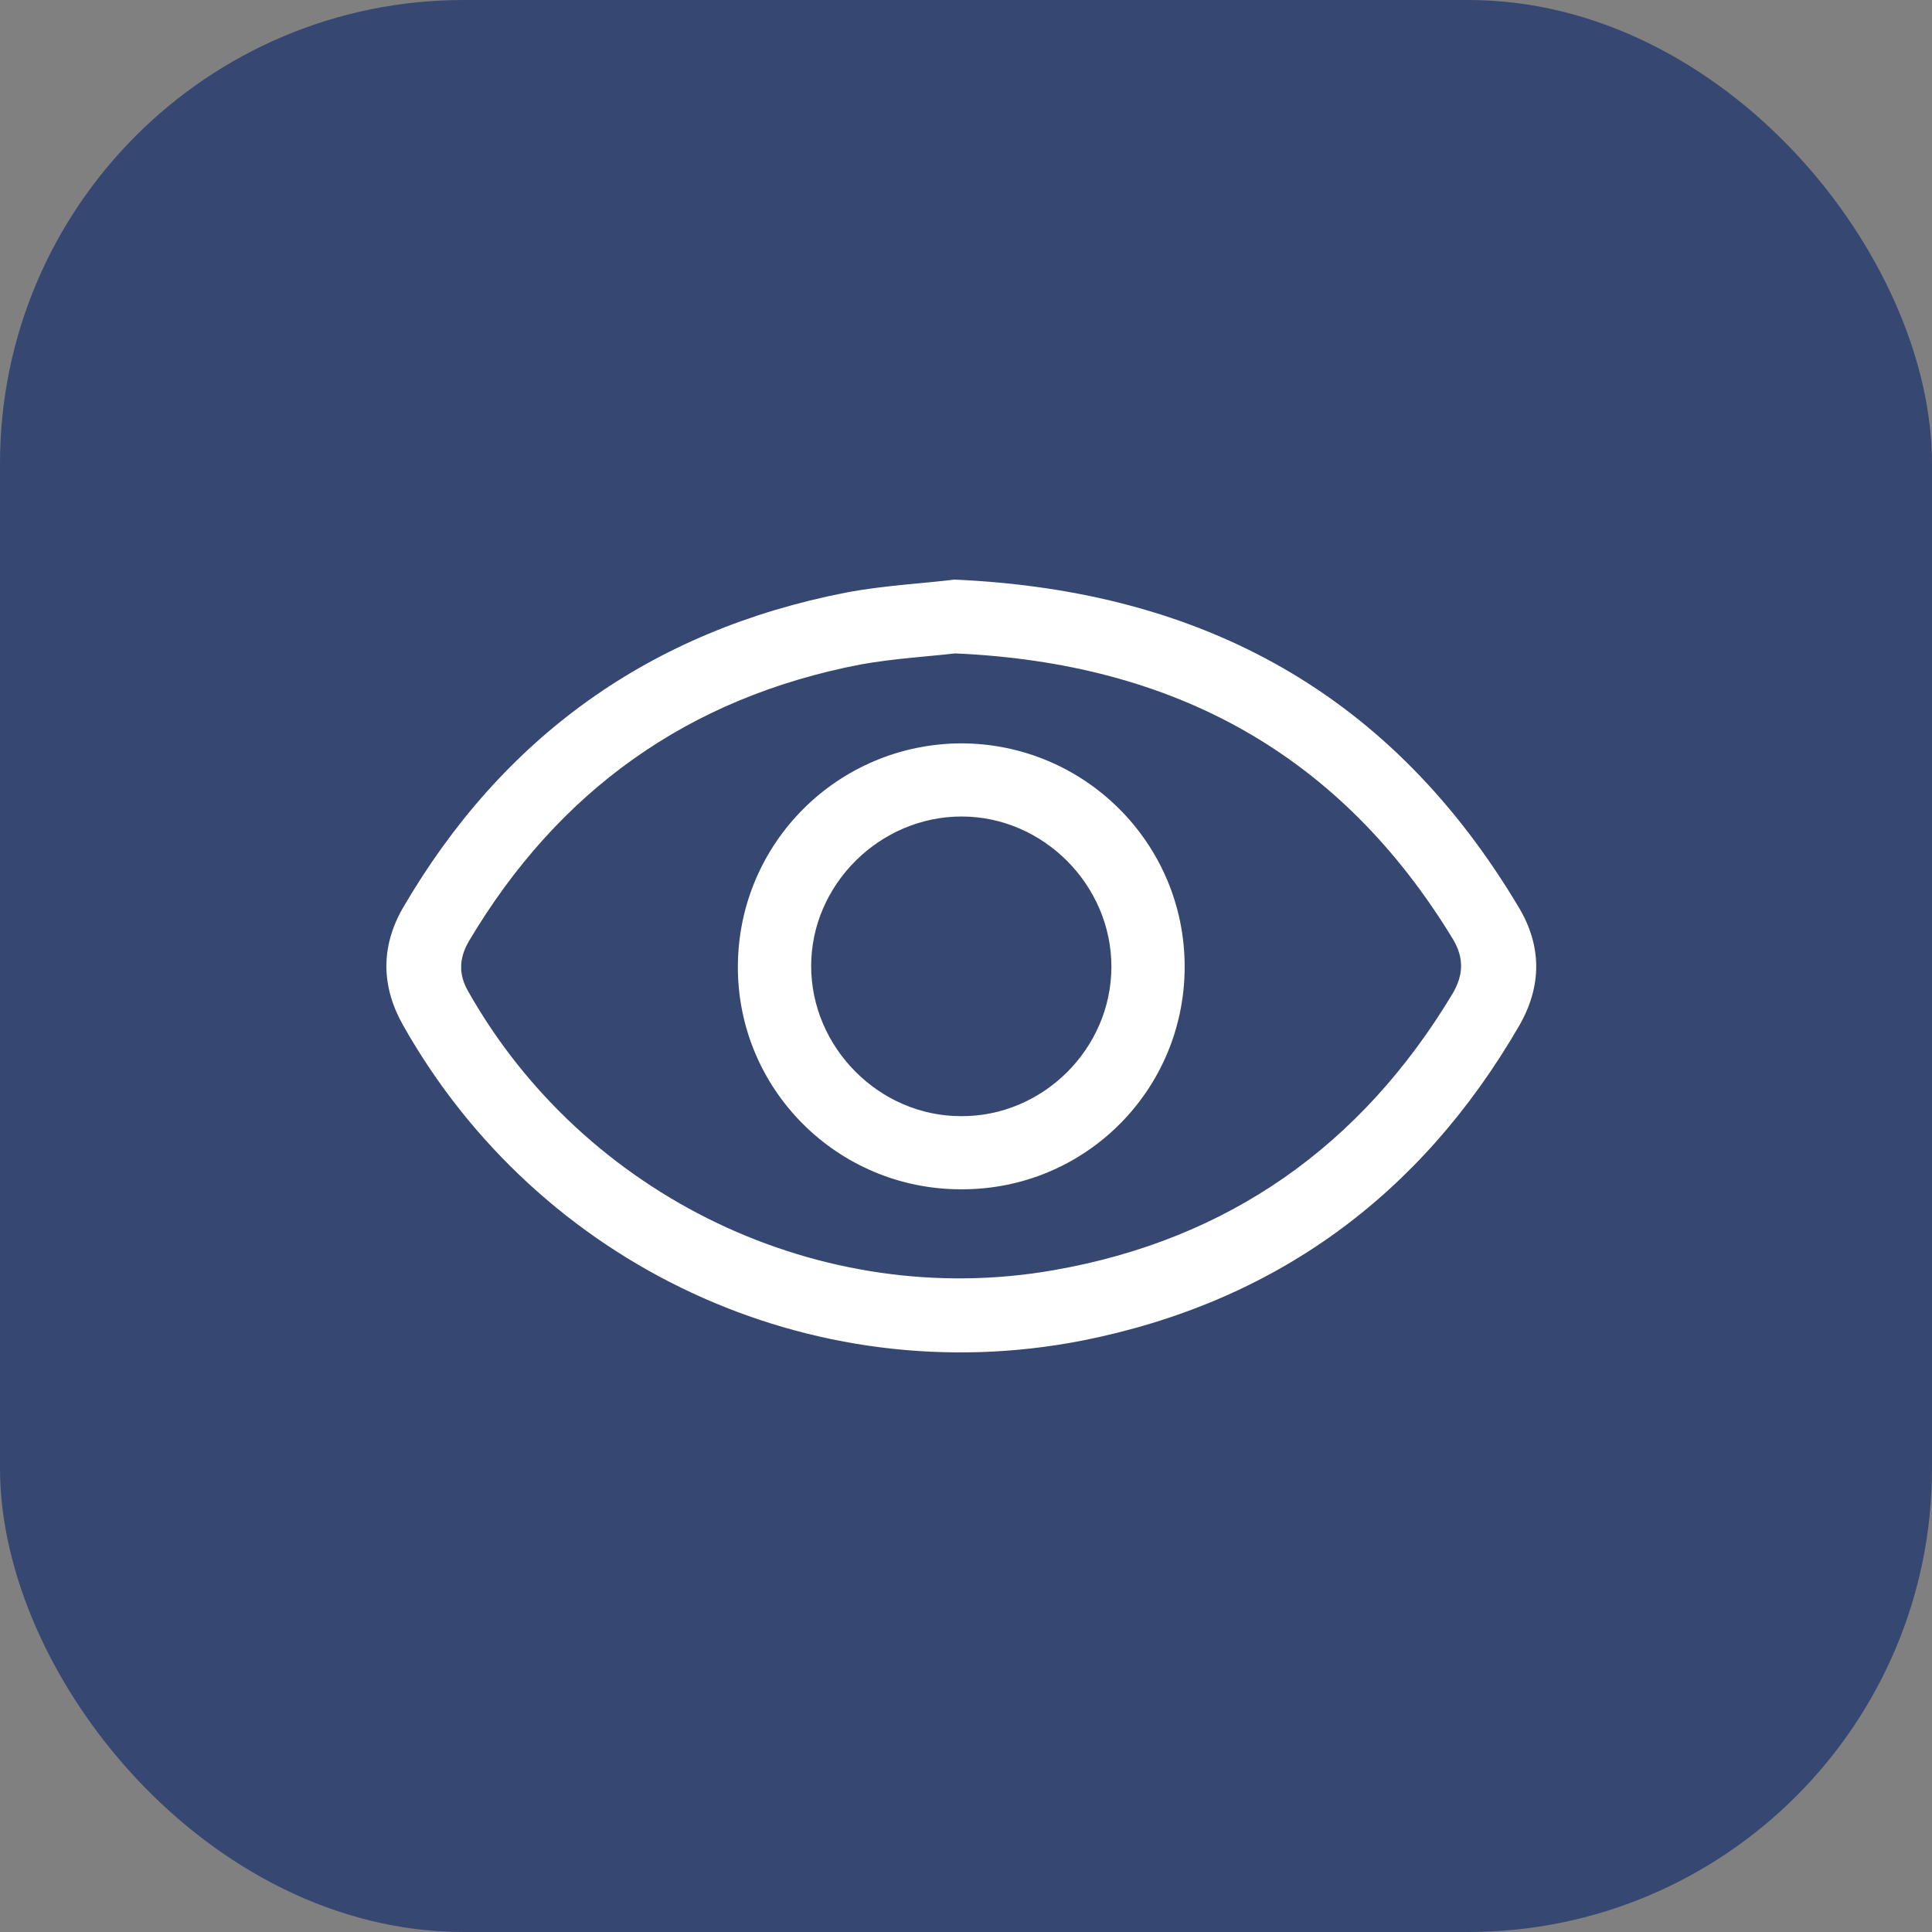 <svg width="50" height="50" viewBox="0 0 50 50" fill="none" xmlns="http://www.w3.org/2000/svg">
<rect x="0" y="0" width="50" height="50" fill="#808080" stroke="none"/>
<rect width="50" height="50" rx="12" fill="#364772"/>
<path d="M24.701 15C31.196 15.285 36.046 18.015 39.302 23.476C39.906 24.48 39.906 25.519 39.319 26.541C36.768 30.946 32.992 33.71 27.991 34.698C20.993 36.055 13.944 32.755 10.436 26.541C9.866 25.536 9.849 24.514 10.42 23.509C13.004 19.07 16.831 16.323 21.899 15.335C22.872 15.151 23.879 15.101 24.701 15ZM24.718 16.91C23.997 16.993 23.124 17.044 22.285 17.194C17.821 18.049 14.447 20.46 12.132 24.363C11.88 24.799 11.863 25.217 12.115 25.653C15.119 30.979 21.261 33.927 27.269 32.872C31.784 32.085 35.224 29.656 37.59 25.72C37.876 25.234 37.892 24.799 37.607 24.313C34.704 19.539 30.424 17.161 24.718 16.91Z" fill="white"/>
<path d="M30.659 25.017C30.659 28.216 28.075 30.795 24.869 30.779C21.664 30.779 19.079 28.182 19.096 25C19.113 21.817 21.681 19.255 24.869 19.238C28.058 19.238 30.659 21.817 30.659 25.017ZM28.763 25.017C28.763 22.906 27.001 21.131 24.886 21.131C22.772 21.131 20.993 22.889 20.993 25C20.993 27.11 22.755 28.886 24.869 28.886C26.984 28.902 28.763 27.144 28.763 25.017Z" fill="white"/>
</svg>

